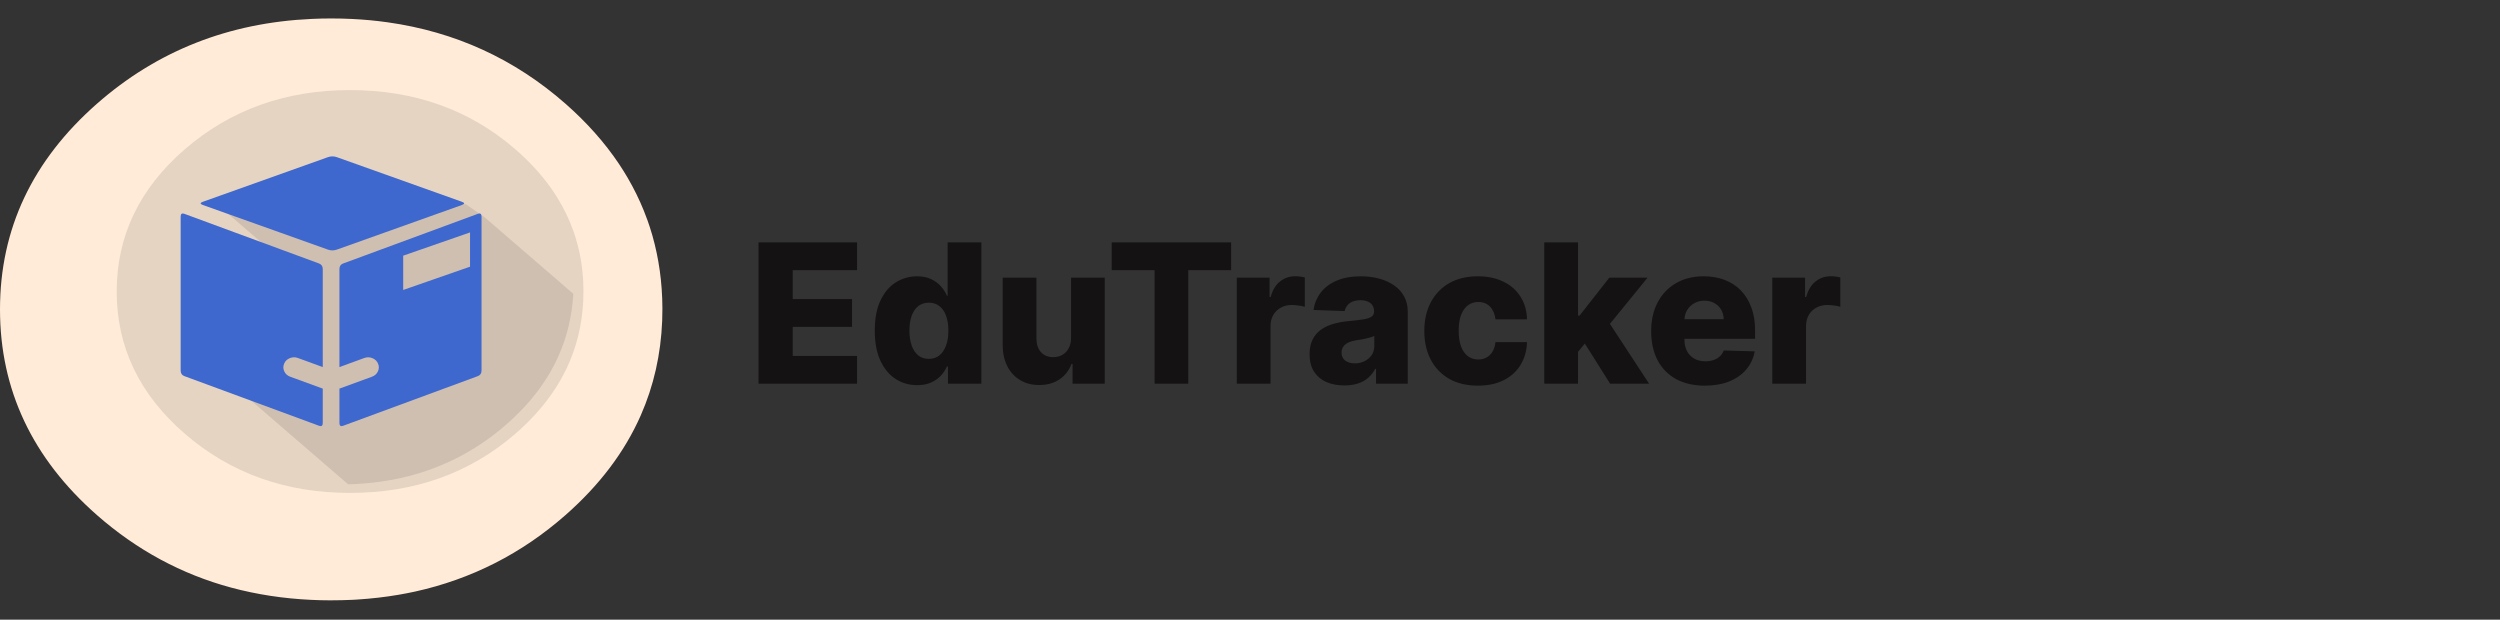 <svg width="2574" height="638" viewBox="0 0 2574 638" fill="none" xmlns="http://www.w3.org/2000/svg">
<rect x="0" y="0" width="2574" height="638" fill="#333333" stroke="none"/>
<path d="M669.032 233.758C668.309 231.601 667.587 229.411 666.756 227.095C665.6 223.826 664.3 220.431 662.927 217.036C658.267 205.454 652.704 194.157 646.202 182.988C643.457 178.292 640.459 173.5 637.316 168.772C622.65 146.878 604.227 126.125 582.156 106.737C529.706 60.663 468.622 32.708 398.905 22.935C387.165 21.285 375.208 20.142 362.746 19.539C355.738 19.19 348.405 19 341 19C334.245 19 327.562 19.159 320.843 19.476C235.341 23.347 161.686 52.445 99.88 106.737C33.293 165.229 0 235.831 0 318.545C0 401.269 33.305 471.903 99.88 530.384C140.843 566.335 186.972 591.245 237.941 604.984C264.492 612.124 291.981 616.312 320.843 617.645C320.952 617.645 321.024 617.645 321.132 617.645C327.273 617.931 333.125 618.089 338.833 618.089C339.7 618.089 340.35 618.089 341 618.089C348.441 618.089 355.81 617.899 362.746 617.582C364.552 617.486 366.178 617.391 367.767 617.296C382.361 616.376 396.593 614.726 410.175 612.409C415.919 611.426 421.59 610.315 427.081 609.141C485.455 596.258 537.003 570.048 582.156 530.384C617.268 499.541 643.132 465.334 659.712 427.701C673.042 397.461 680.411 364.999 681.783 330.285C681.928 326.446 682 322.511 682 318.545C682 318.132 682 317.688 682 317.275C682 317.053 682 316.863 682 316.641C681.856 290.843 678.424 266.188 671.669 242.389C670.874 239.629 669.971 236.678 669.032 233.758Z" fill="#FFEBD8"/>
<path d="M499.069 223.765L479.647 210.276L226.816 213.165L276.975 256.455L201.743 233.442L205.116 366.342L358.418 498.649C360.83 498.591 363.227 498.507 365.609 498.396C366.882 498.33 368.027 498.264 369.147 498.198C379.431 497.561 389.46 496.419 399.031 494.815C403.078 494.134 407.075 493.365 410.944 492.552C452.079 483.633 488.403 465.487 520.222 438.026C544.964 416.672 563.19 392.99 574.874 366.935C583.859 346.9 589.001 325.458 590.299 302.501L590.287 302.49L499.069 223.765Z" fill="black" fill-opacity="0.098"/>
<path d="M475.572 211.067C478.672 209.944 478.672 208.871 475.572 207.748L346.805 161.805C343.758 160.732 340.71 160.732 337.636 161.805L208.87 207.748C205.822 208.871 205.822 209.944 208.87 211.067L337.636 257.01C340.71 258.083 343.758 258.083 346.805 257.01L475.572 211.067ZM495.791 223.071C495.791 220.176 494.519 219.202 491.975 220.151L353.298 271.285C350.727 272.233 349.482 274.129 349.482 277.024V377.957L375.095 368.586H375.108C377.917 367.563 380.7 367.613 383.482 368.786C386.265 369.934 388.199 371.83 389.286 374.5C390.372 377.146 390.319 379.766 389.1 382.386C387.855 385.007 385.841 386.828 383.032 387.852H383.018L349.482 400.117V435.467C349.482 438.361 350.727 439.335 353.298 438.386L491.975 387.253C494.519 386.329 495.791 384.383 495.791 381.488V223.071ZM415.124 298.536V263.249L483.946 239.292V274.579L415.124 298.536ZM189.816 220.151C187.272 219.202 186 220.176 186 223.071V381.488C186 384.383 187.272 386.329 189.816 387.253L328.493 438.386C331.011 439.335 332.31 438.361 332.31 435.467V400.117L298.76 387.852C295.924 386.803 293.91 384.982 292.691 382.361C291.472 379.741 291.419 377.096 292.532 374.45C293.619 371.805 295.58 369.909 298.362 368.761C301.145 367.613 303.927 367.563 306.71 368.586L332.31 377.944V277.024C332.31 274.129 331.011 272.233 328.493 271.285L189.816 220.151Z" fill="#4673E6"/>
<path d="M583.248 220.734C580.329 214.626 577.037 208.643 573.372 202.785C571.31 199.468 569.121 196.173 566.804 192.943C556.852 179.015 544.71 165.856 530.378 153.487C483.465 112.999 426.802 92.744 360.442 92.744C294.081 92.744 237.443 112.999 190.53 153.487C143.617 193.976 120.147 242.856 120.147 300.128C120.147 357.401 143.617 406.303 190.53 446.792C237.443 487.28 294.081 507.513 360.442 507.513C426.802 507.513 483.465 487.28 530.378 446.792C556.215 424.471 574.95 399.603 586.557 372.208C596.001 349.866 600.736 325.854 600.736 300.128C600.736 280.401 597.961 261.661 592.387 243.911C591.75 241.911 591.088 239.912 590.401 237.935C588.314 232.091 585.921 226.358 583.248 220.734Z" fill="black" fill-opacity="0.098"/>
<path d="M781.009 395V249.545H882.429V278.097H816.165V307.926H877.244V336.548H816.165V366.449H882.429V395H781.009ZM944.29 396.562C936.241 396.562 928.925 394.479 922.344 390.312C915.762 386.146 910.507 379.896 906.577 371.562C902.647 363.229 900.682 352.884 900.682 340.526C900.682 327.694 902.718 317.135 906.79 308.849C910.862 300.563 916.188 294.432 922.77 290.455C929.399 286.477 936.525 284.489 944.148 284.489C949.877 284.489 954.777 285.483 958.849 287.472C962.921 289.413 966.283 291.922 968.935 295C971.586 298.078 973.598 301.274 974.972 304.588H975.682V249.545H1010.41V395H976.037V377.315H974.972C973.504 380.677 971.42 383.826 968.722 386.761C966.023 389.697 962.637 392.064 958.565 393.864C954.541 395.663 949.782 396.562 944.29 396.562ZM956.364 369.503C960.578 369.503 964.176 368.319 967.159 365.952C970.142 363.537 972.438 360.152 974.048 355.795C975.658 351.439 976.463 346.326 976.463 340.455C976.463 334.489 975.658 329.351 974.048 325.043C972.486 320.734 970.189 317.42 967.159 315.099C964.176 312.779 960.578 311.619 956.364 311.619C952.055 311.619 948.409 312.803 945.426 315.17C942.443 317.538 940.17 320.876 938.608 325.185C937.093 329.493 936.335 334.583 936.335 340.455C936.335 346.326 937.116 351.439 938.679 355.795C940.241 360.152 942.491 363.537 945.426 365.952C948.409 368.319 952.055 369.503 956.364 369.503ZM1102.76 347.912V285.909H1137.42V395H1104.32V374.688H1103.19C1100.77 381.364 1096.65 386.667 1090.83 390.597C1085.05 394.479 1078.07 396.42 1069.88 396.42C1062.44 396.42 1055.91 394.716 1050.27 391.307C1044.64 387.898 1040.26 383.139 1037.13 377.031C1034.01 370.876 1032.42 363.679 1032.38 355.44V285.909H1067.11V348.622C1067.15 354.541 1068.72 359.205 1071.79 362.614C1074.87 366.023 1079.06 367.727 1084.36 367.727C1087.82 367.727 1090.92 366.97 1093.67 365.455C1096.46 363.892 1098.66 361.643 1100.27 358.707C1101.93 355.724 1102.76 352.126 1102.76 347.912ZM1144.61 278.097V249.545H1267.55V278.097H1223.44V395H1188.79V278.097H1144.61ZM1273.39 395V285.909H1307.13V305.795H1308.26C1310.25 298.598 1313.5 293.248 1317.99 289.744C1322.49 286.193 1327.72 284.418 1333.69 284.418C1335.3 284.418 1336.96 284.536 1338.66 284.773C1340.37 284.962 1341.95 285.27 1343.42 285.696V315.881C1341.76 315.312 1339.58 314.863 1336.89 314.531C1334.23 314.2 1331.87 314.034 1329.78 314.034C1325.66 314.034 1321.95 314.957 1318.63 316.804C1315.37 318.603 1312.79 321.136 1310.89 324.403C1309.04 327.623 1308.12 331.411 1308.12 335.767V395H1273.39ZM1384.22 396.847C1377.26 396.847 1371.08 395.687 1365.69 393.366C1360.33 390.999 1356.1 387.448 1352.97 382.713C1349.89 377.931 1348.36 371.941 1348.36 364.744C1348.36 358.684 1349.42 353.57 1351.55 349.403C1353.68 345.237 1356.62 341.851 1360.36 339.247C1364.1 336.643 1368.41 334.678 1373.28 333.352C1378.16 331.979 1383.37 331.056 1388.91 330.582C1395.11 330.014 1400.11 329.422 1403.9 328.807C1407.68 328.144 1410.43 327.221 1412.13 326.037C1413.89 324.806 1414.76 323.078 1414.76 320.852V320.497C1414.76 316.851 1413.51 314.034 1411 312.045C1408.49 310.057 1405.1 309.062 1400.84 309.062C1396.25 309.062 1392.56 310.057 1389.76 312.045C1386.97 314.034 1385.19 316.78 1384.44 320.284L1352.4 319.148C1353.35 312.519 1355.79 306.6 1359.72 301.392C1363.7 296.136 1369.14 292.017 1376.05 289.034C1383.01 286.004 1391.37 284.489 1401.13 284.489C1408.09 284.489 1414.5 285.317 1420.37 286.974C1426.24 288.584 1431.36 290.952 1435.71 294.077C1440.07 297.154 1443.43 300.942 1445.8 305.44C1448.21 309.938 1449.42 315.076 1449.42 320.852V395H1416.75V379.801H1415.9C1413.96 383.494 1411.47 386.619 1408.44 389.176C1405.46 391.733 1401.93 393.651 1397.86 394.929C1393.83 396.207 1389.29 396.847 1384.22 396.847ZM1394.95 374.119C1398.69 374.119 1402.05 373.362 1405.03 371.847C1408.06 370.331 1410.48 368.248 1412.28 365.597C1414.08 362.898 1414.98 359.773 1414.98 356.222V345.852C1413.98 346.373 1412.77 346.847 1411.35 347.273C1409.98 347.699 1408.46 348.101 1406.81 348.48C1405.15 348.859 1403.45 349.19 1401.69 349.474C1399.94 349.759 1398.26 350.019 1396.65 350.256C1393.38 350.777 1390.59 351.581 1388.27 352.67C1386 353.759 1384.25 355.18 1383.01 356.932C1381.83 358.636 1381.24 360.672 1381.24 363.04C1381.24 366.638 1382.52 369.384 1385.07 371.278C1387.68 373.172 1390.97 374.119 1394.95 374.119ZM1521.58 397.06C1510.07 397.06 1500.2 394.692 1491.96 389.957C1483.77 385.223 1477.48 378.641 1473.07 370.213C1468.67 361.738 1466.47 351.937 1466.47 340.81C1466.47 329.635 1468.67 319.834 1473.07 311.406C1477.52 302.931 1483.84 296.326 1492.03 291.591C1500.27 286.856 1510.1 284.489 1521.51 284.489C1531.59 284.489 1540.38 286.312 1547.86 289.957C1555.39 293.603 1561.26 298.764 1565.47 305.44C1569.73 312.069 1571.98 319.858 1572.22 328.807H1539.76C1539.1 323.22 1537.21 318.84 1534.08 315.668C1531 312.495 1526.98 310.909 1522.01 310.909C1517.98 310.909 1514.45 312.045 1511.42 314.318C1508.39 316.544 1506.03 319.858 1504.32 324.261C1502.66 328.617 1501.84 334.015 1501.84 340.455C1501.84 346.894 1502.66 352.339 1504.32 356.79C1506.03 361.193 1508.39 364.531 1511.42 366.804C1514.45 369.029 1517.98 370.142 1522.01 370.142C1525.23 370.142 1528.07 369.455 1530.53 368.082C1533.04 366.709 1535.1 364.697 1536.71 362.045C1538.32 359.347 1539.34 356.08 1539.76 352.244H1572.22C1571.89 361.241 1569.64 369.1 1565.47 375.824C1561.35 382.547 1555.55 387.779 1548.07 391.52C1540.64 395.213 1531.81 397.06 1521.58 397.06ZM1621.31 366.378L1621.46 324.972H1626.29L1656.97 285.909H1696.31L1650.72 341.875H1641.56L1621.31 366.378ZM1589.99 395V249.545H1624.72V395H1589.99ZM1657.75 395L1629.2 349.688L1652.07 325.043L1697.88 395H1657.75ZM1755.25 397.06C1743.83 397.06 1733.99 394.811 1725.7 390.312C1717.46 385.767 1711.12 379.304 1706.67 370.923C1702.26 362.495 1700.06 352.481 1700.06 340.881C1700.06 329.612 1702.29 319.763 1706.74 311.335C1711.19 302.86 1717.46 296.278 1725.56 291.591C1733.65 286.856 1743.19 284.489 1754.18 284.489C1761.94 284.489 1769.05 285.696 1775.49 288.111C1781.93 290.526 1787.49 294.1 1792.18 298.835C1796.86 303.57 1800.51 309.418 1803.11 316.378C1805.72 323.291 1807.02 331.222 1807.02 340.17V348.835H1712.21V328.665H1774.71C1774.66 324.972 1773.78 321.681 1772.08 318.793C1770.37 315.904 1768.03 313.655 1765.05 312.045C1762.11 310.388 1758.73 309.56 1754.89 309.56C1751.01 309.56 1747.53 310.436 1744.45 312.188C1741.37 313.892 1738.93 316.236 1737.13 319.219C1735.33 322.154 1734.39 325.492 1734.29 329.233V349.759C1734.29 354.209 1735.17 358.116 1736.92 361.477C1738.67 364.792 1741.16 367.372 1744.38 369.219C1747.6 371.065 1751.43 371.989 1755.88 371.989C1758.96 371.989 1761.76 371.562 1764.26 370.71C1766.77 369.858 1768.93 368.603 1770.73 366.946C1772.53 365.289 1773.88 363.253 1774.78 360.838L1806.67 361.761C1805.34 368.911 1802.43 375.137 1797.93 380.44C1793.48 385.696 1787.63 389.792 1780.39 392.727C1773.14 395.616 1764.76 397.06 1755.25 397.06ZM1824.76 395V285.909H1858.49V305.795H1859.63C1861.62 298.598 1864.86 293.248 1869.36 289.744C1873.86 286.193 1879.09 284.418 1885.06 284.418C1886.67 284.418 1888.32 284.536 1890.03 284.773C1891.73 284.962 1893.32 285.27 1894.79 285.696V315.881C1893.13 315.312 1890.95 314.863 1888.25 314.531C1885.6 314.2 1883.23 314.034 1881.15 314.034C1877.03 314.034 1873.31 314.957 1870 316.804C1866.73 318.603 1864.15 321.136 1862.26 324.403C1860.41 327.623 1859.49 331.411 1859.49 335.767V395H1824.76Z" fill="#141212"/>
</svg>
